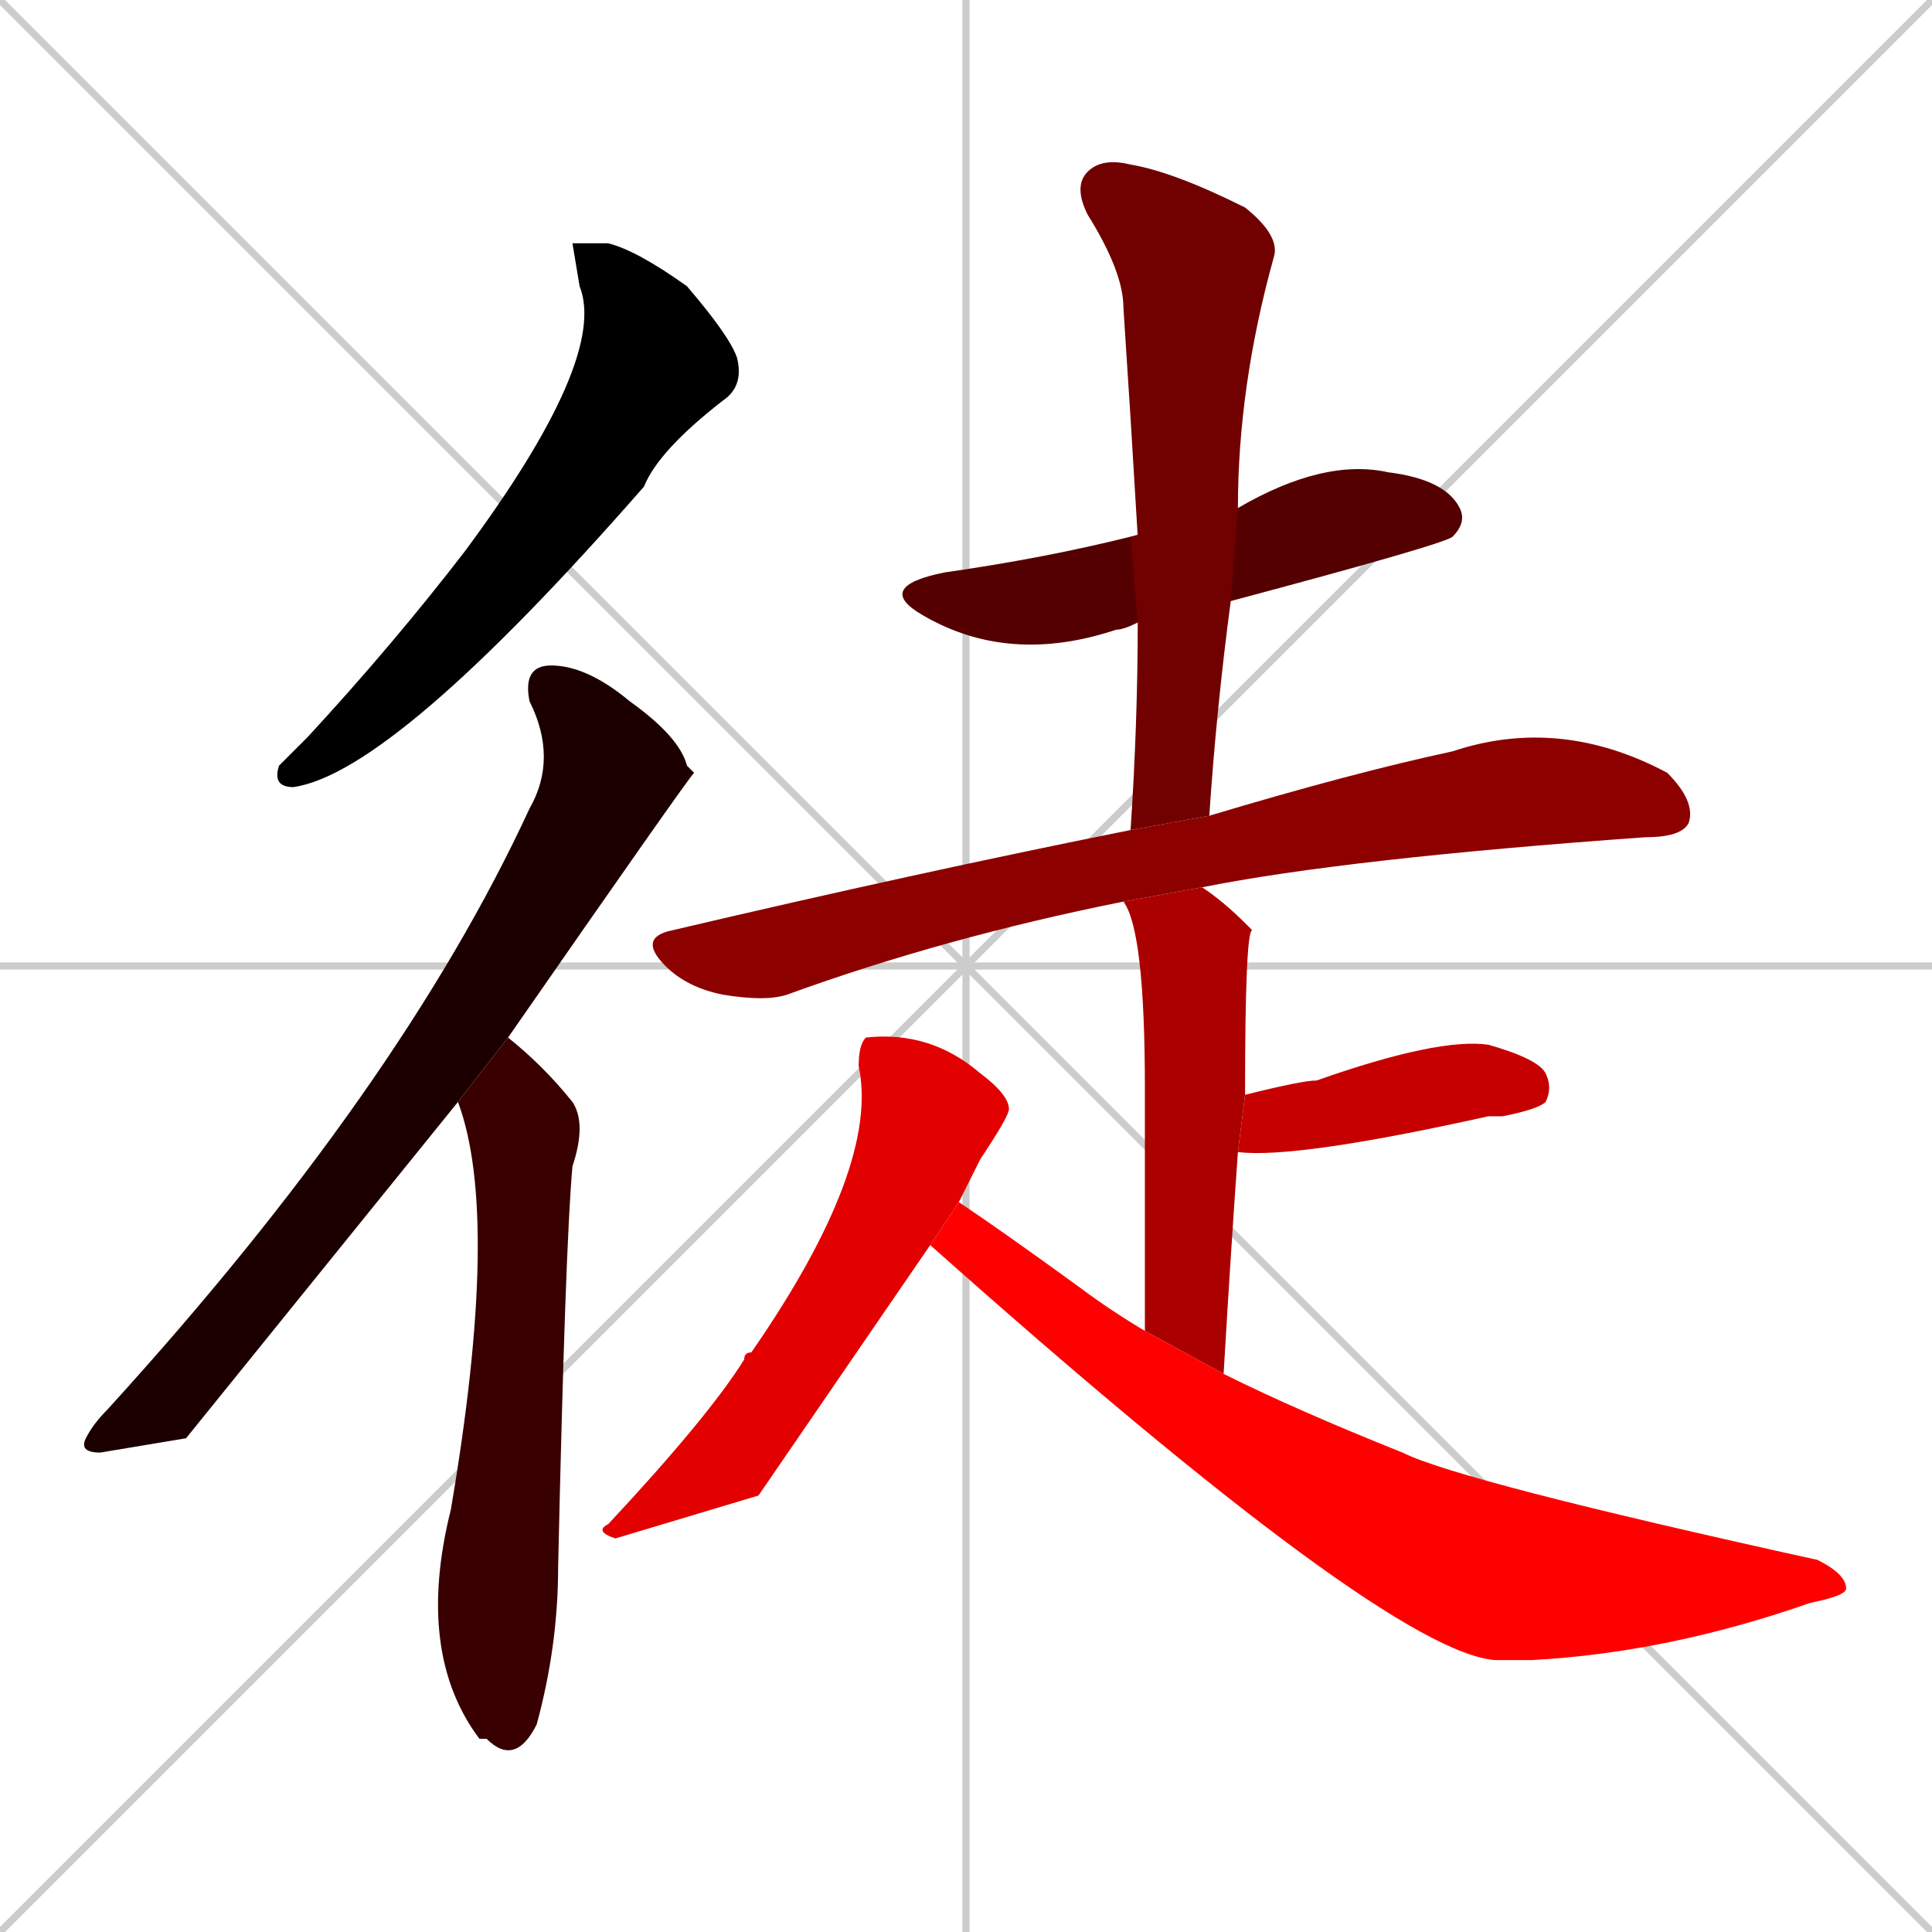 <svg xmlns="http://www.w3.org/2000/svg" xmlns:xlink="http://www.w3.org/1999/xlink" width="270" height="270"><path d="M 0 0 L 270 270 M 270 0 L 0 270 M 135 0 L 135 270 M 0 135 L 270 135" stroke="#CCCCCC" /><path d="M 80 34 L 85 34 Q 89 35 96 40 Q 102 47 103 50 Q 104 54 101 56 Q 92 63 90 68 Q 55 108 41 110 Q 38 110 39 107 Q 40 106 43 103 Q 55 90 65 77 Q 85 50 81 40" fill="#000000" /><path d="M 26 201 L 14 203 Q 11 203 12 201 Q 13 199 15 197 Q 56 152 74 113 Q 78 106 74 98 Q 73 93 77 93 Q 82 93 88 98 Q 95 103 96 107 Q 96 107 97 108 Q 96 109 71 145 L 64 154" fill="#1c0000" /><path d="M 71 145 Q 76 149 80 154 Q 82 157 80 163 Q 79 174 78 219 Q 78 230 75 241 Q 72 247 68 243 L 67 243 Q 58 231 63 211 Q 70 170 64 154" fill="#380000" /><path d="M 159 87 Q 157 88 156 88 Q 141 93 129 86 Q 122 82 132 80 Q 146 78 158 75 L 173 71 Q 185 64 194 66 Q 202 67 204 71 Q 205 73 203 75 Q 202 76 172 84" fill="#550000" /><path d="M 158 116 Q 159 101 159 87 L 158 75 Q 158 75 159 75 Q 158 58 157 43 Q 157 38 152 30 Q 150 26 152 24 Q 154 22 158 23 Q 164 24 174 29 Q 179 33 178 36 Q 173 54 173 71 L 172 84 Q 170 99 169 114" fill="#710000" /><path d="M 157 126 Q 132 131 110 139 Q 107 140 101 139 Q 96 138 93 135 Q 89 131 94 130 Q 128 122 158 116 L 169 114 Q 189 108 203 105 Q 218 100 233 108 Q 237 112 236 115 Q 235 117 230 117 Q 188 120 168 124" fill="#8d0000" /><path d="M 160 186 Q 160 164 160 152 Q 160 130 157 126 L 168 124 Q 171 126 174 129 L 175 130 Q 174 130 174 153 L 173 161 Q 172 175 171 192" fill="#aa0000" /><path d="M 174 153 Q 182 151 184 151 Q 201 145 208 146 Q 215 148 216 150 Q 217 152 216 154 Q 215 155 210 156 Q 209 156 208 156 Q 181 162 173 161" fill="#c60000" /><path d="M 106 209 L 86 215 Q 83 214 85 213 Q 99 198 104 190 Q 104 189 105 189 Q 123 163 120 149 Q 120 146 121 145 Q 130 144 137 150 Q 141 153 141 155 Q 141 156 137 162 Q 135 166 134 168 L 130 174" fill="#e20000" /><path d="M 134 168 Q 140 172 151 180 Q 155 183 160 186 L 171 192 Q 181 197 196 203 Q 204 207 254 218 Q 258 220 258 222 Q 258 223 253 224 Q 233 231 214 232 Q 211 232 209 232 Q 194 231 130 174" fill="#ff0000" /></svg>